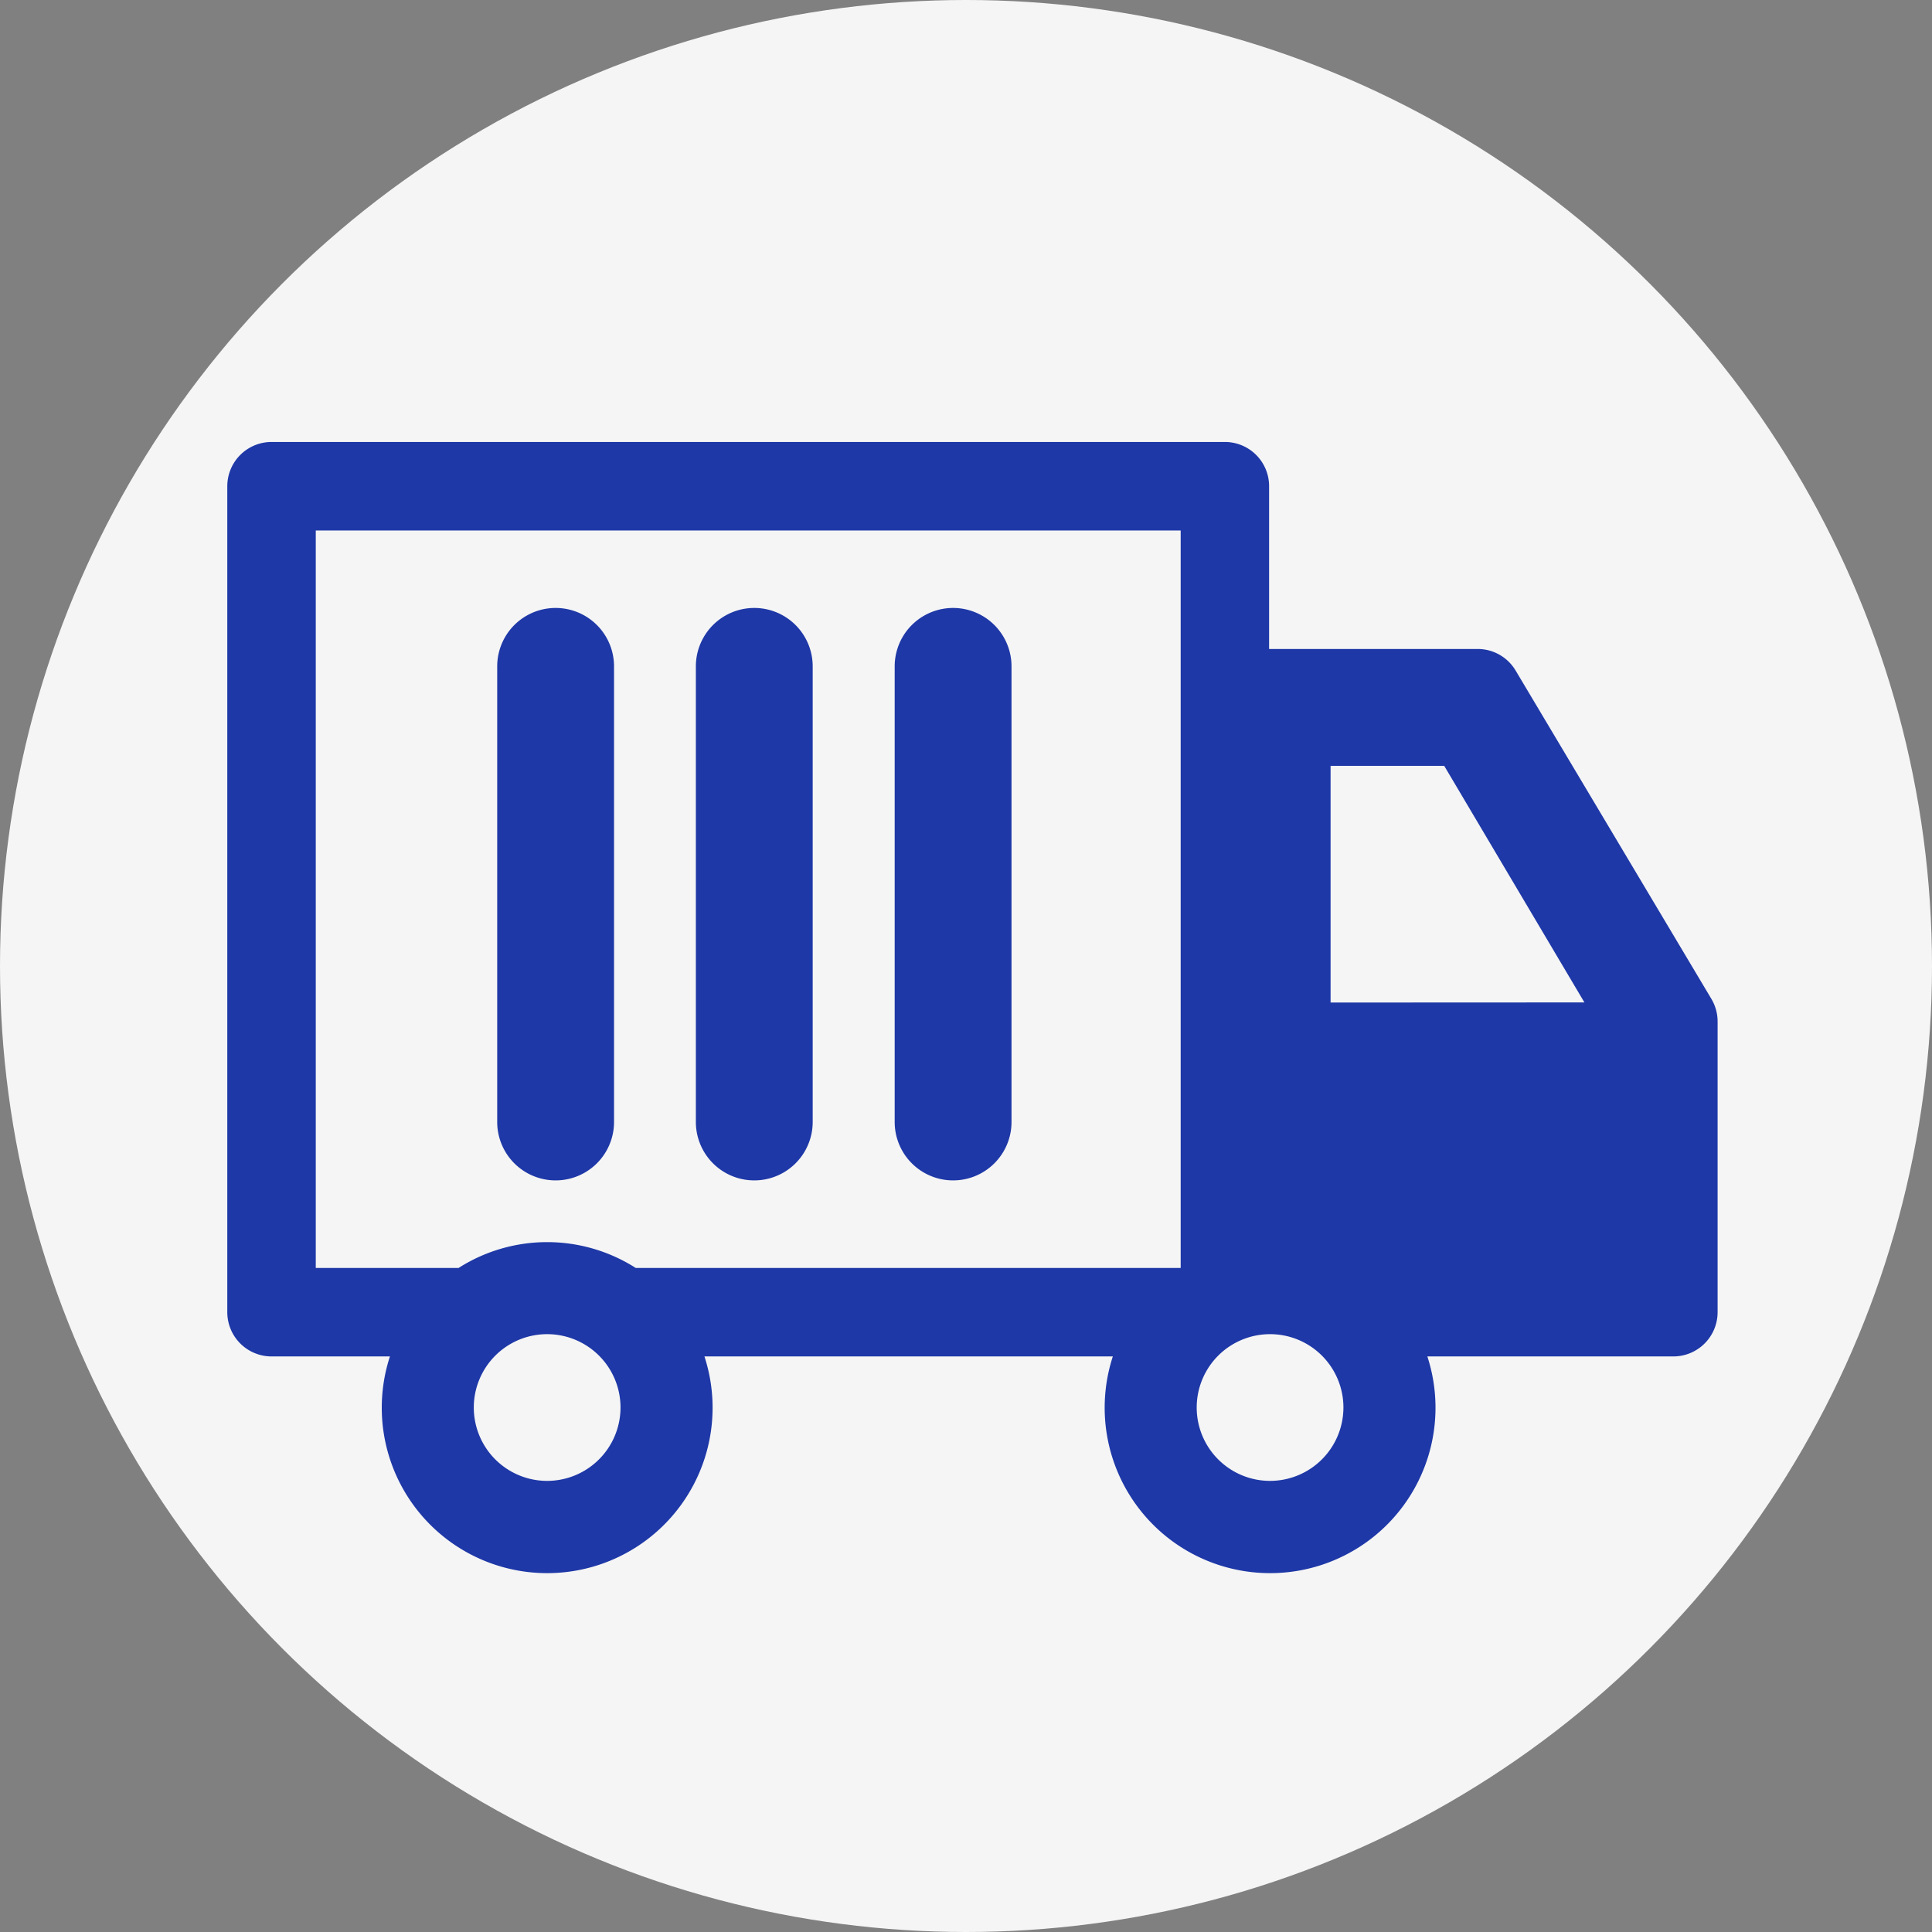 <svg xmlns="http://www.w3.org/2000/svg" xmlns:xlink="http://www.w3.org/1999/xlink" width="34" height="34" viewBox="0 0 34 34">
  <rect x="0" y="0" width="34" height="34" fill="#808080" stroke="none"/>
  <defs>
    <clipPath id="clip-path">
      <rect id="사각형_80173" data-name="사각형 80173" width="26.227" height="19.902" fill="#1e38a7"/>
    </clipPath>
  </defs>
  <g id="그룹_99602" data-name="그룹 99602" transform="translate(-464 -670)">
    <circle id="타원_874" data-name="타원 874" cx="17" cy="17" r="17" transform="translate(464 670)" fill="#f5f5f5"/>
    <g id="그룹_99375" data-name="그룹 99375" transform="translate(468 677.779)">
      <g id="그룹_99375-2" data-name="그룹 99375" clip-path="url(#clip-path)">
        <path id="패스_95141" data-name="패스 95141" d="M32.861,27.98V19.962a1.028,1.028,0,0,0-2.056,0V27.98a1.028,1.028,0,0,0,2.056,0" transform="translate(-26.055 -16.014)" fill="#1e38a7"/>
        <path id="패스_95142" data-name="패스 95142" d="M55.528,27.98V19.962a1.028,1.028,0,1,0-2.056,0V27.98a1.028,1.028,0,1,0,2.056,0" transform="translate(-45.226 -16.014)" fill="#1e38a7"/>
        <path id="패스_95143" data-name="패스 95143" d="M78.2,27.98V19.962a1.028,1.028,0,1,0-2.056,0V27.98a1.028,1.028,0,1,0,2.056,0" transform="translate(-64.399 -16.014)" fill="#1e38a7"/>
        <path id="패스_95144" data-name="패스 95144" d="M26.117,9.8l-3.446-5.78A.777.777,0,0,0,22,3.643H18.334V.779A.778.778,0,0,0,17.556,0H.778A.779.779,0,0,0,0,.779V15.315a.779.779,0,0,0,.778.778H2.862a2.911,2.911,0,1,0,5.535,0h7.187a2.911,2.911,0,1,0,5.535,0h4.33a.779.779,0,0,0,.778-.778V10.2a.777.777,0,0,0-.11-.4M5.629,18.283a1.291,1.291,0,1,1,1.291-1.291,1.292,1.292,0,0,1-1.291,1.291m11.149-3.747H7.188a2.9,2.9,0,0,0-3.118,0H1.557V1.558H16.778Zm1.573,3.747a1.291,1.291,0,1,1,1.291-1.291,1.292,1.292,0,0,1-1.291,1.291m1.065-8.418V5.7h2l2.467,4.163Z" transform="translate(0 -0.001)" fill="#1e38a7"/>
      </g>
    </g>
  </g>
</svg>
